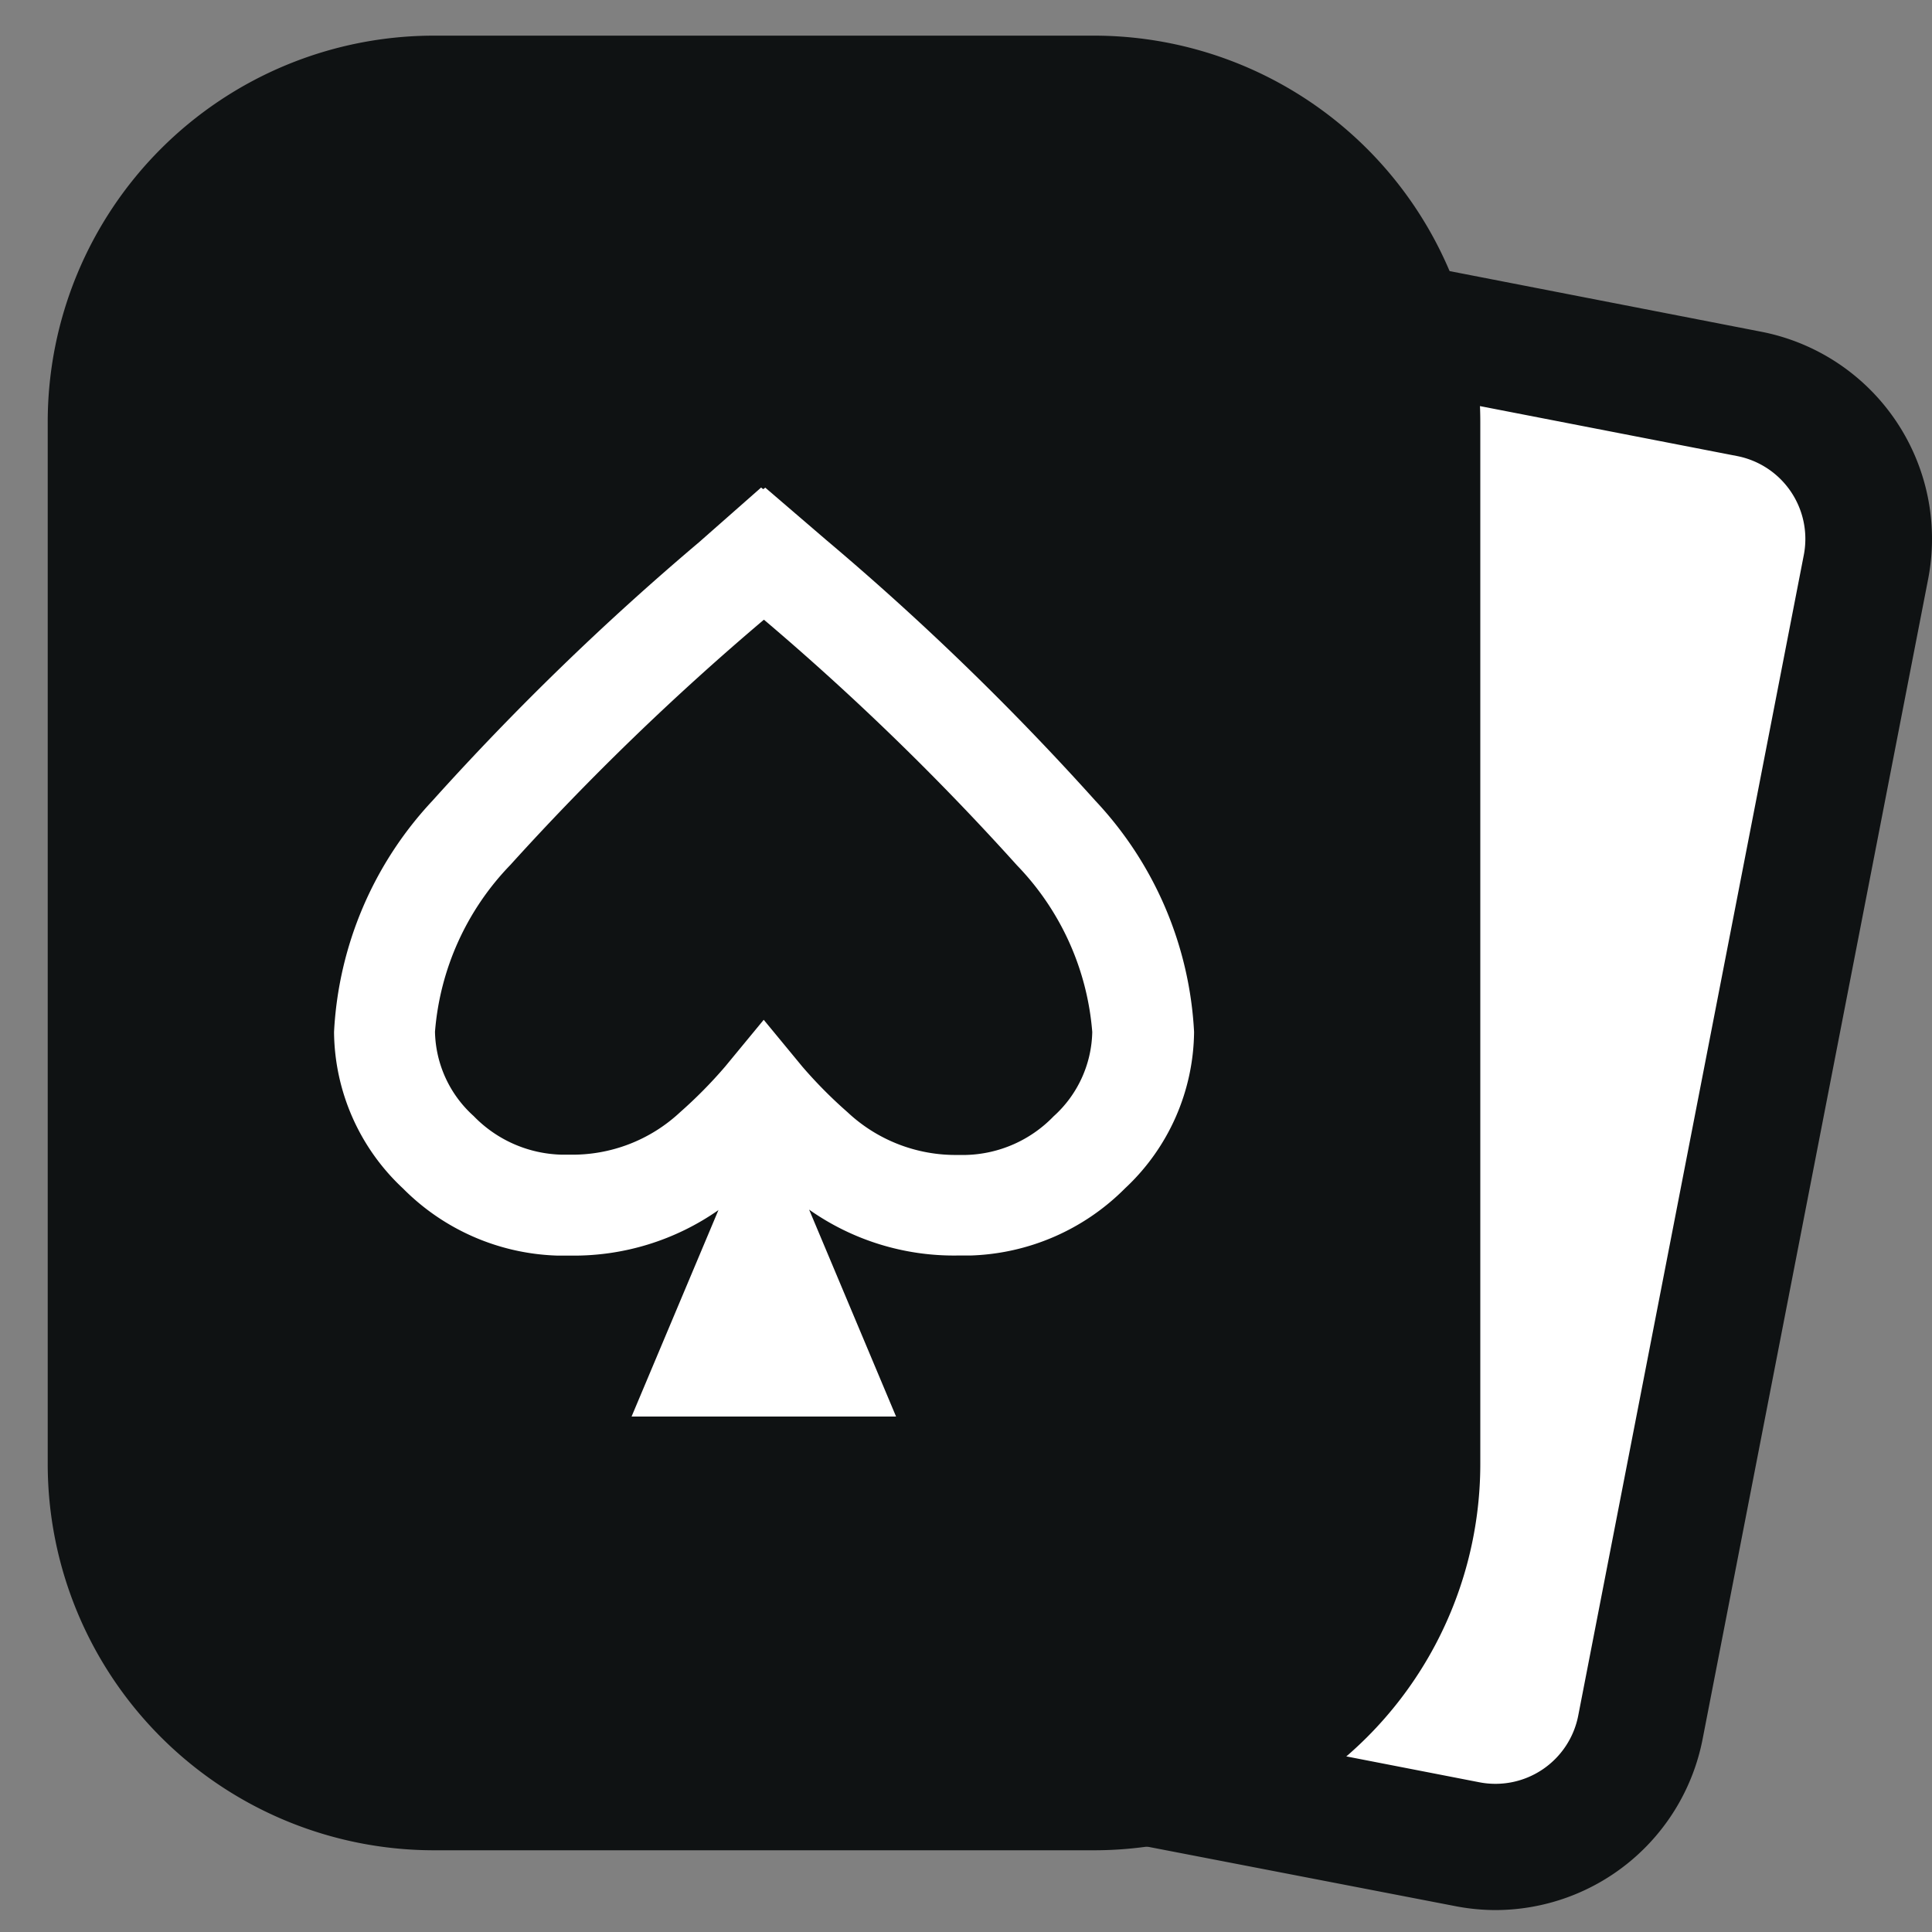 <svg id="棋牌-选择" xmlns="http://www.w3.org/2000/svg" width="20" height="20" viewBox="0 0 20 20">
  <rect x="0" y="0" width="20" height="20" fill="#808080" stroke="none"/>
  <path id="路径_2314" data-name="路径 2314" d="M3,5.332H16.929l2.441.655.6,1.548L18.536,14.32l-1.607,6.072-1.548.417-3.1-1.667s-6.964-1.548-7.2-1.726S1.75,10.63,1.75,10.63Z" transform="translate(-0.5 -1.523)" fill="#fff"/>
  <g id="组_3409" data-name="组 3409">
    <rect id="矩形_1126" data-name="矩形 1126" width="20" height="20" fill="none"/>
    <path id="减去_7" data-name="减去 7" d="M3.831,17.01a2.2,2.2,0,0,1-.419-.041l-3.624-.7a5.013,5.013,0,0,0,1.982-.95l1.892.368a.873.873,0,0,0,1.024-.691L7.021,2.982A.874.874,0,0,0,6.33,1.958l-2.8-.544A4.964,4.964,0,0,0,2.915-.042L6.58.671A2.185,2.185,0,0,1,8.308,3.232L5.973,15.242A2.188,2.188,0,0,1,3.831,17.01Z" transform="translate(11.652 2.763)" fill="#0f1213"/>
    <path id="减去_13" data-name="减去 13" d="M10.83,18.785H4a4,4,0,0,1-4-4V4A4,4,0,0,1,4,0h6.83a4,4,0,0,1,4,4V14.784A4,4,0,0,1,10.83,18.785ZM6.944,12.156v0l-.9,2.139H8.782l-.9-2.142a2.6,2.6,0,0,0,1.534.475l.136,0a2.358,2.358,0,0,0,1.6-.695,2.243,2.243,0,0,0,.715-1.62A3.781,3.781,0,0,0,10.845,7.92a28.085,28.085,0,0,0-2.787-2.7l-.63-.541-.021.016-.022-.017-.613.54-.027.024A28.173,28.173,0,0,0,3.983,7.92a3.785,3.785,0,0,0-1.019,2.394,2.239,2.239,0,0,0,.714,1.62,2.35,2.35,0,0,0,1.6.695l.136,0a2.611,2.611,0,0,0,1.532-.473ZM5.4,11.584l-.084,0a1.311,1.311,0,0,1-.907-.4,1.205,1.205,0,0,1-.4-.872,2.8,2.8,0,0,1,.779-1.726A27.5,27.5,0,0,1,7.414,6.046l.019.016a27.149,27.149,0,0,1,2.6,2.526,2.8,2.8,0,0,1,.78,1.726,1.206,1.206,0,0,1-.4.873,1.306,1.306,0,0,1-.907.4l-.08,0a1.635,1.635,0,0,1-1.147-.443,4.731,4.731,0,0,1-.467-.471l-.4-.485-.4.485a4.753,4.753,0,0,1-.465.471A1.632,1.632,0,0,1,5.4,11.584Z" transform="translate(0.494 0.369)" fill="#0f1213"/>
  </g>
</svg>
